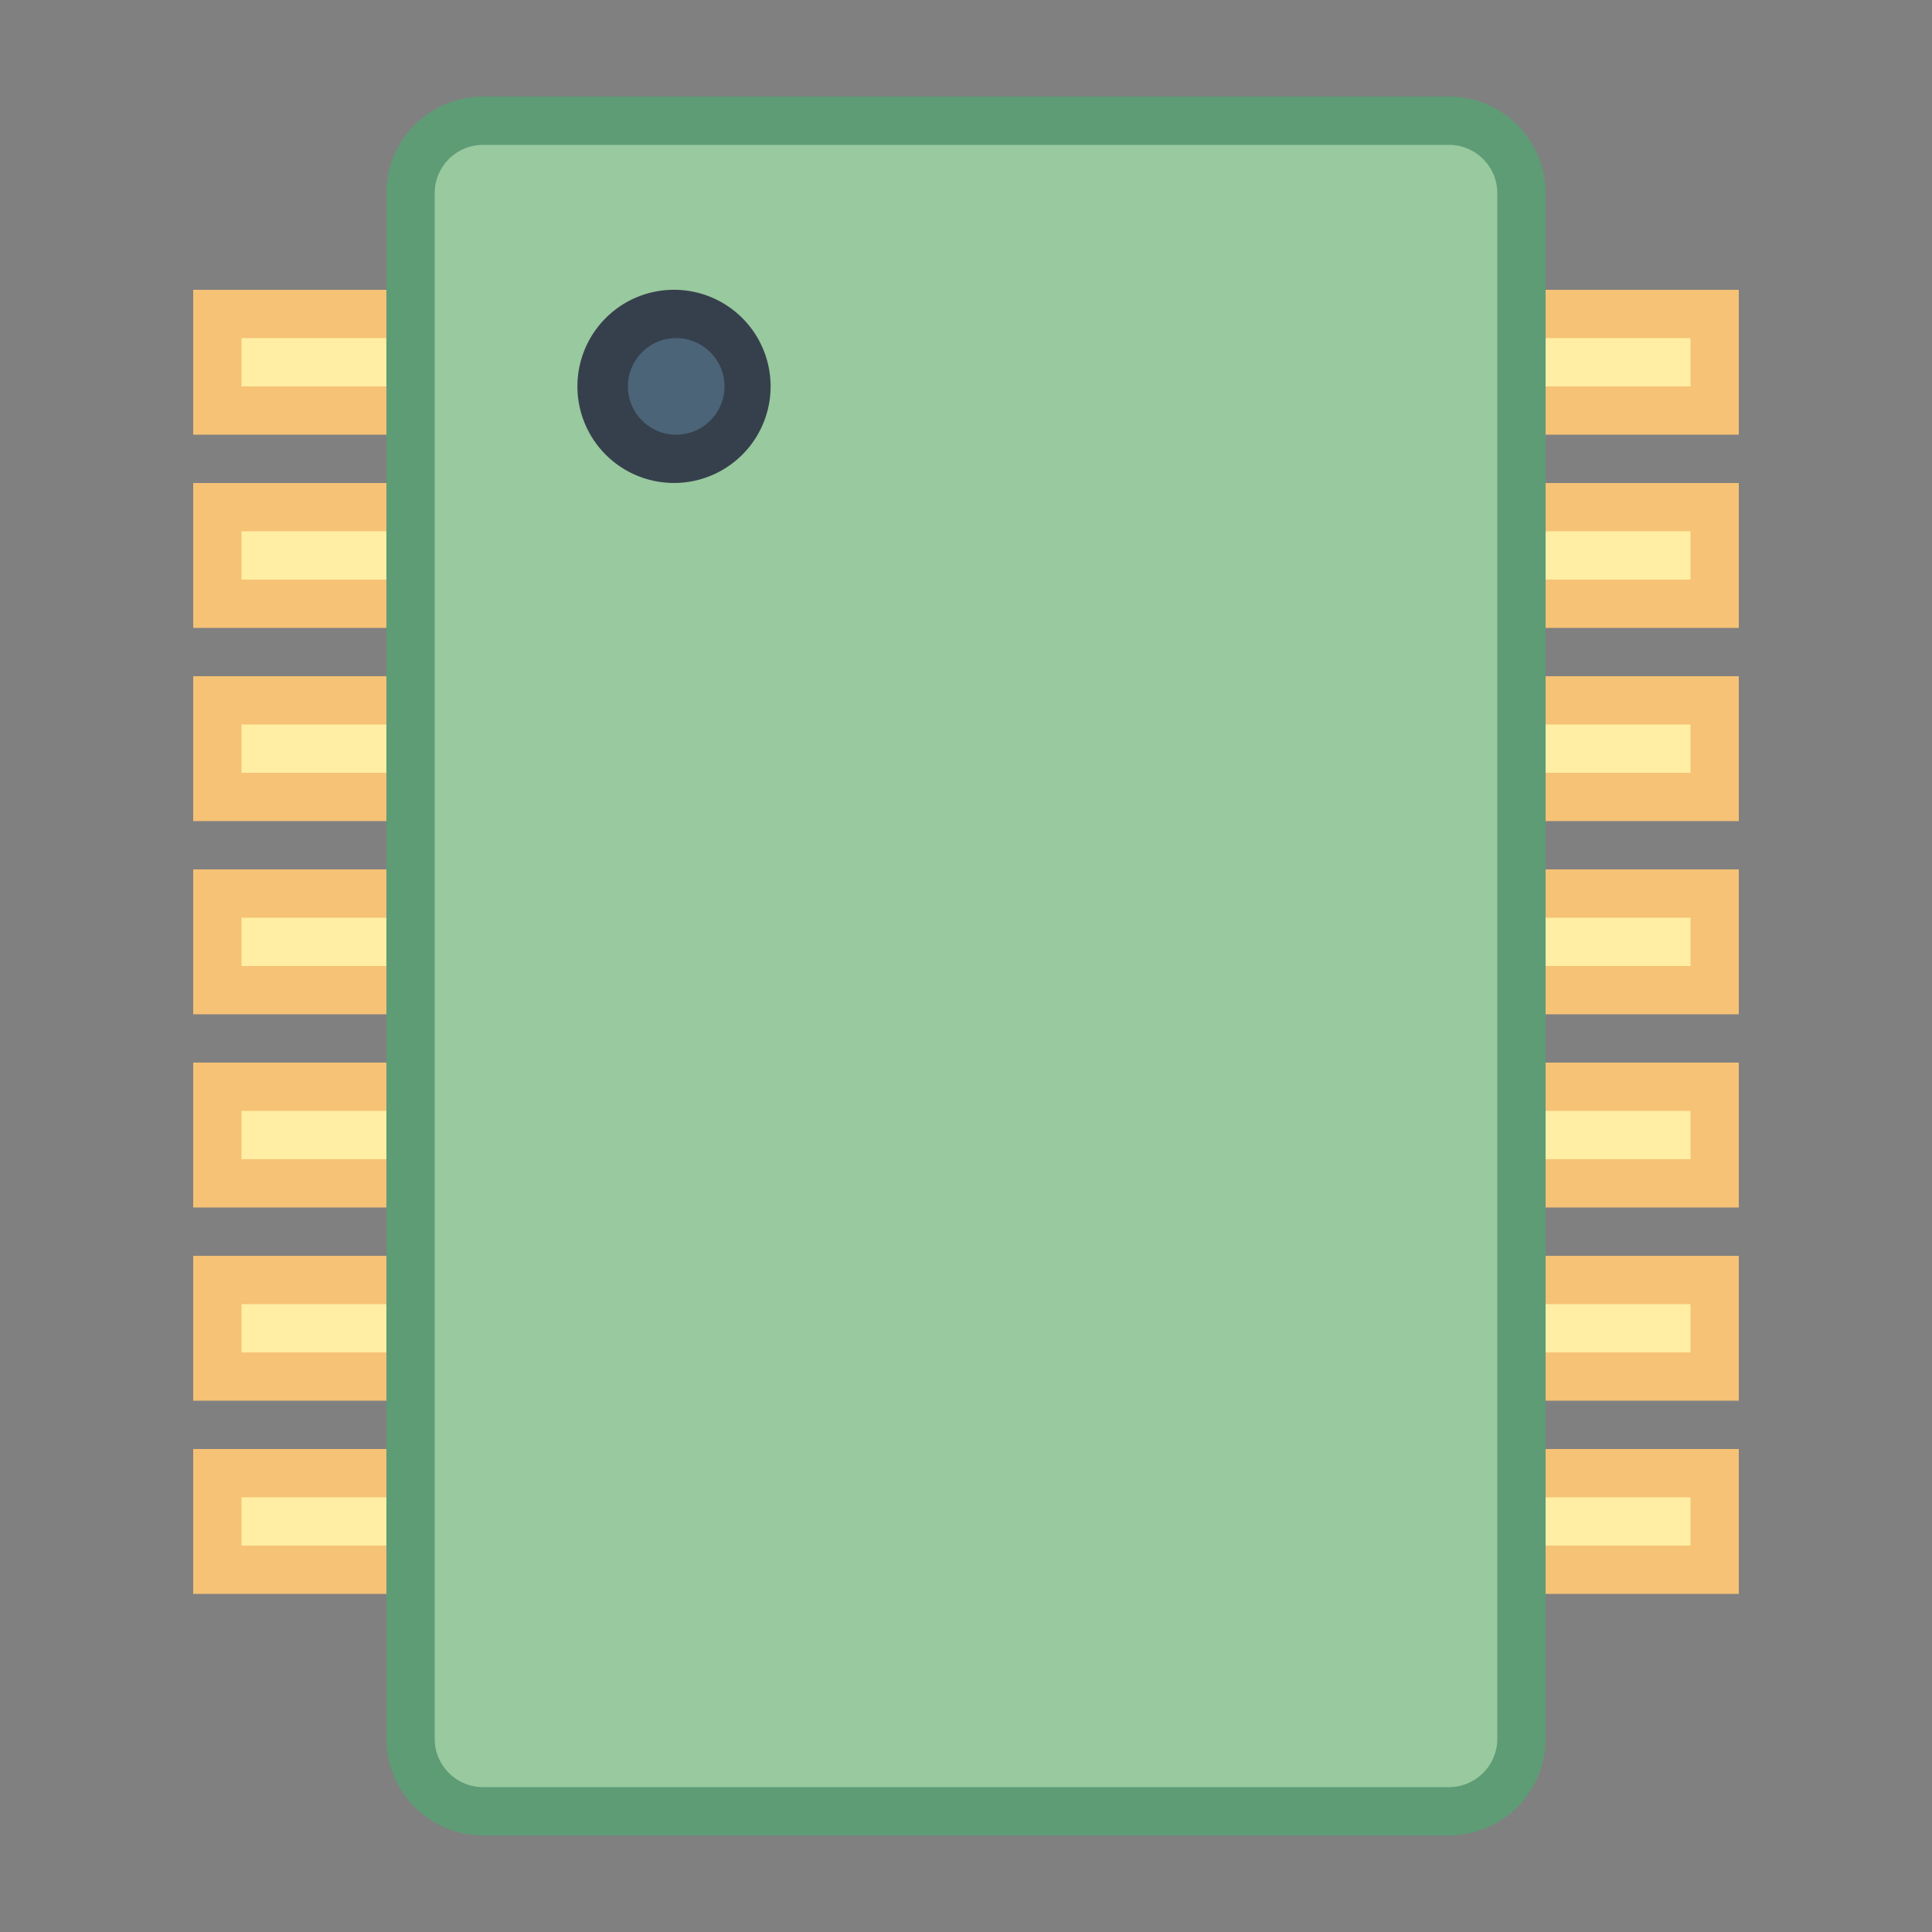<svg viewBox="0 0 40 40" xmlns="http://www.w3.org/2000/svg"><rect x="0" y="0" width="40" height="40" fill="#808080" stroke="none"/><path fill="#ffeea3" d="M4.5 6.5h31v2h-31z"></path><path d="M35 7v1H5V7h30m1-1H4v3h32V6z" fill="#f5c276"></path><path fill="#ffeea3" d="M4.5 10.5h31v2h-31z"></path><path d="M35 11v1H5v-1h30m1-1H4v3h32v-3z" fill="#f5c276"></path><path fill="#ffeea3" d="M4.5 14.5h31v2h-31z"></path><path d="M35 15v1H5v-1h30m1-1H4v3h32v-3z" fill="#f5c276"></path><path fill="#ffeea3" d="M4.5 18.5h31v2h-31z"></path><path d="M35 19v1H5v-1h30m1-1H4v3h32v-3z" fill="#f5c276"></path><path fill="#ffeea3" d="M4.5 22.5h31v2h-31z"></path><path d="M35 23v1H5v-1h30m1-1H4v3h32v-3z" fill="#f5c276"></path><g><path fill="#ffeea3" d="M4.5 26.5h31v2h-31z"></path><path d="M35 27v1H5v-1h30m1-1H4v3h32v-3z" fill="#f5c276"></path></g><g><path fill="#ffeea3" d="M4.5 30.5h31v2h-31z"></path><path d="M35 31v1H5v-1h30m1-1H4v3h32v-3z" fill="#f5c276"></path></g><g><path d="M10 37.5c-.827 0-1.5-.673-1.5-1.5V4c0-.827.673-1.5 1.5-1.5h20c.827 0 1.5.673 1.5 1.5v32c0 .827-.673 1.5-1.5 1.5H10z" fill="#99c99e"></path><path d="M30 3c.551 0 1 .449 1 1v32c0 .551-.449 1-1 1H10c-.551 0-1-.449-1-1V4c0-.551.449-1 1-1h20m0-1H10a2 2 0 00-2 2v32a2 2 0 002 2h20a2 2 0 002-2V4a2 2 0 00-2-2z" fill="#5e9c76"></path></g><g><circle cx="14" cy="8" r="1.5" fill="#4b6477"></circle><path d="M14 7c.551 0 1 .449 1 1s-.449 1-1 1-1-.449-1-1 .449-1 1-1m0-1a2 2 0 10-.001 3.999A2 2 0 0014 6z" fill="#36404d"></path></g></svg>